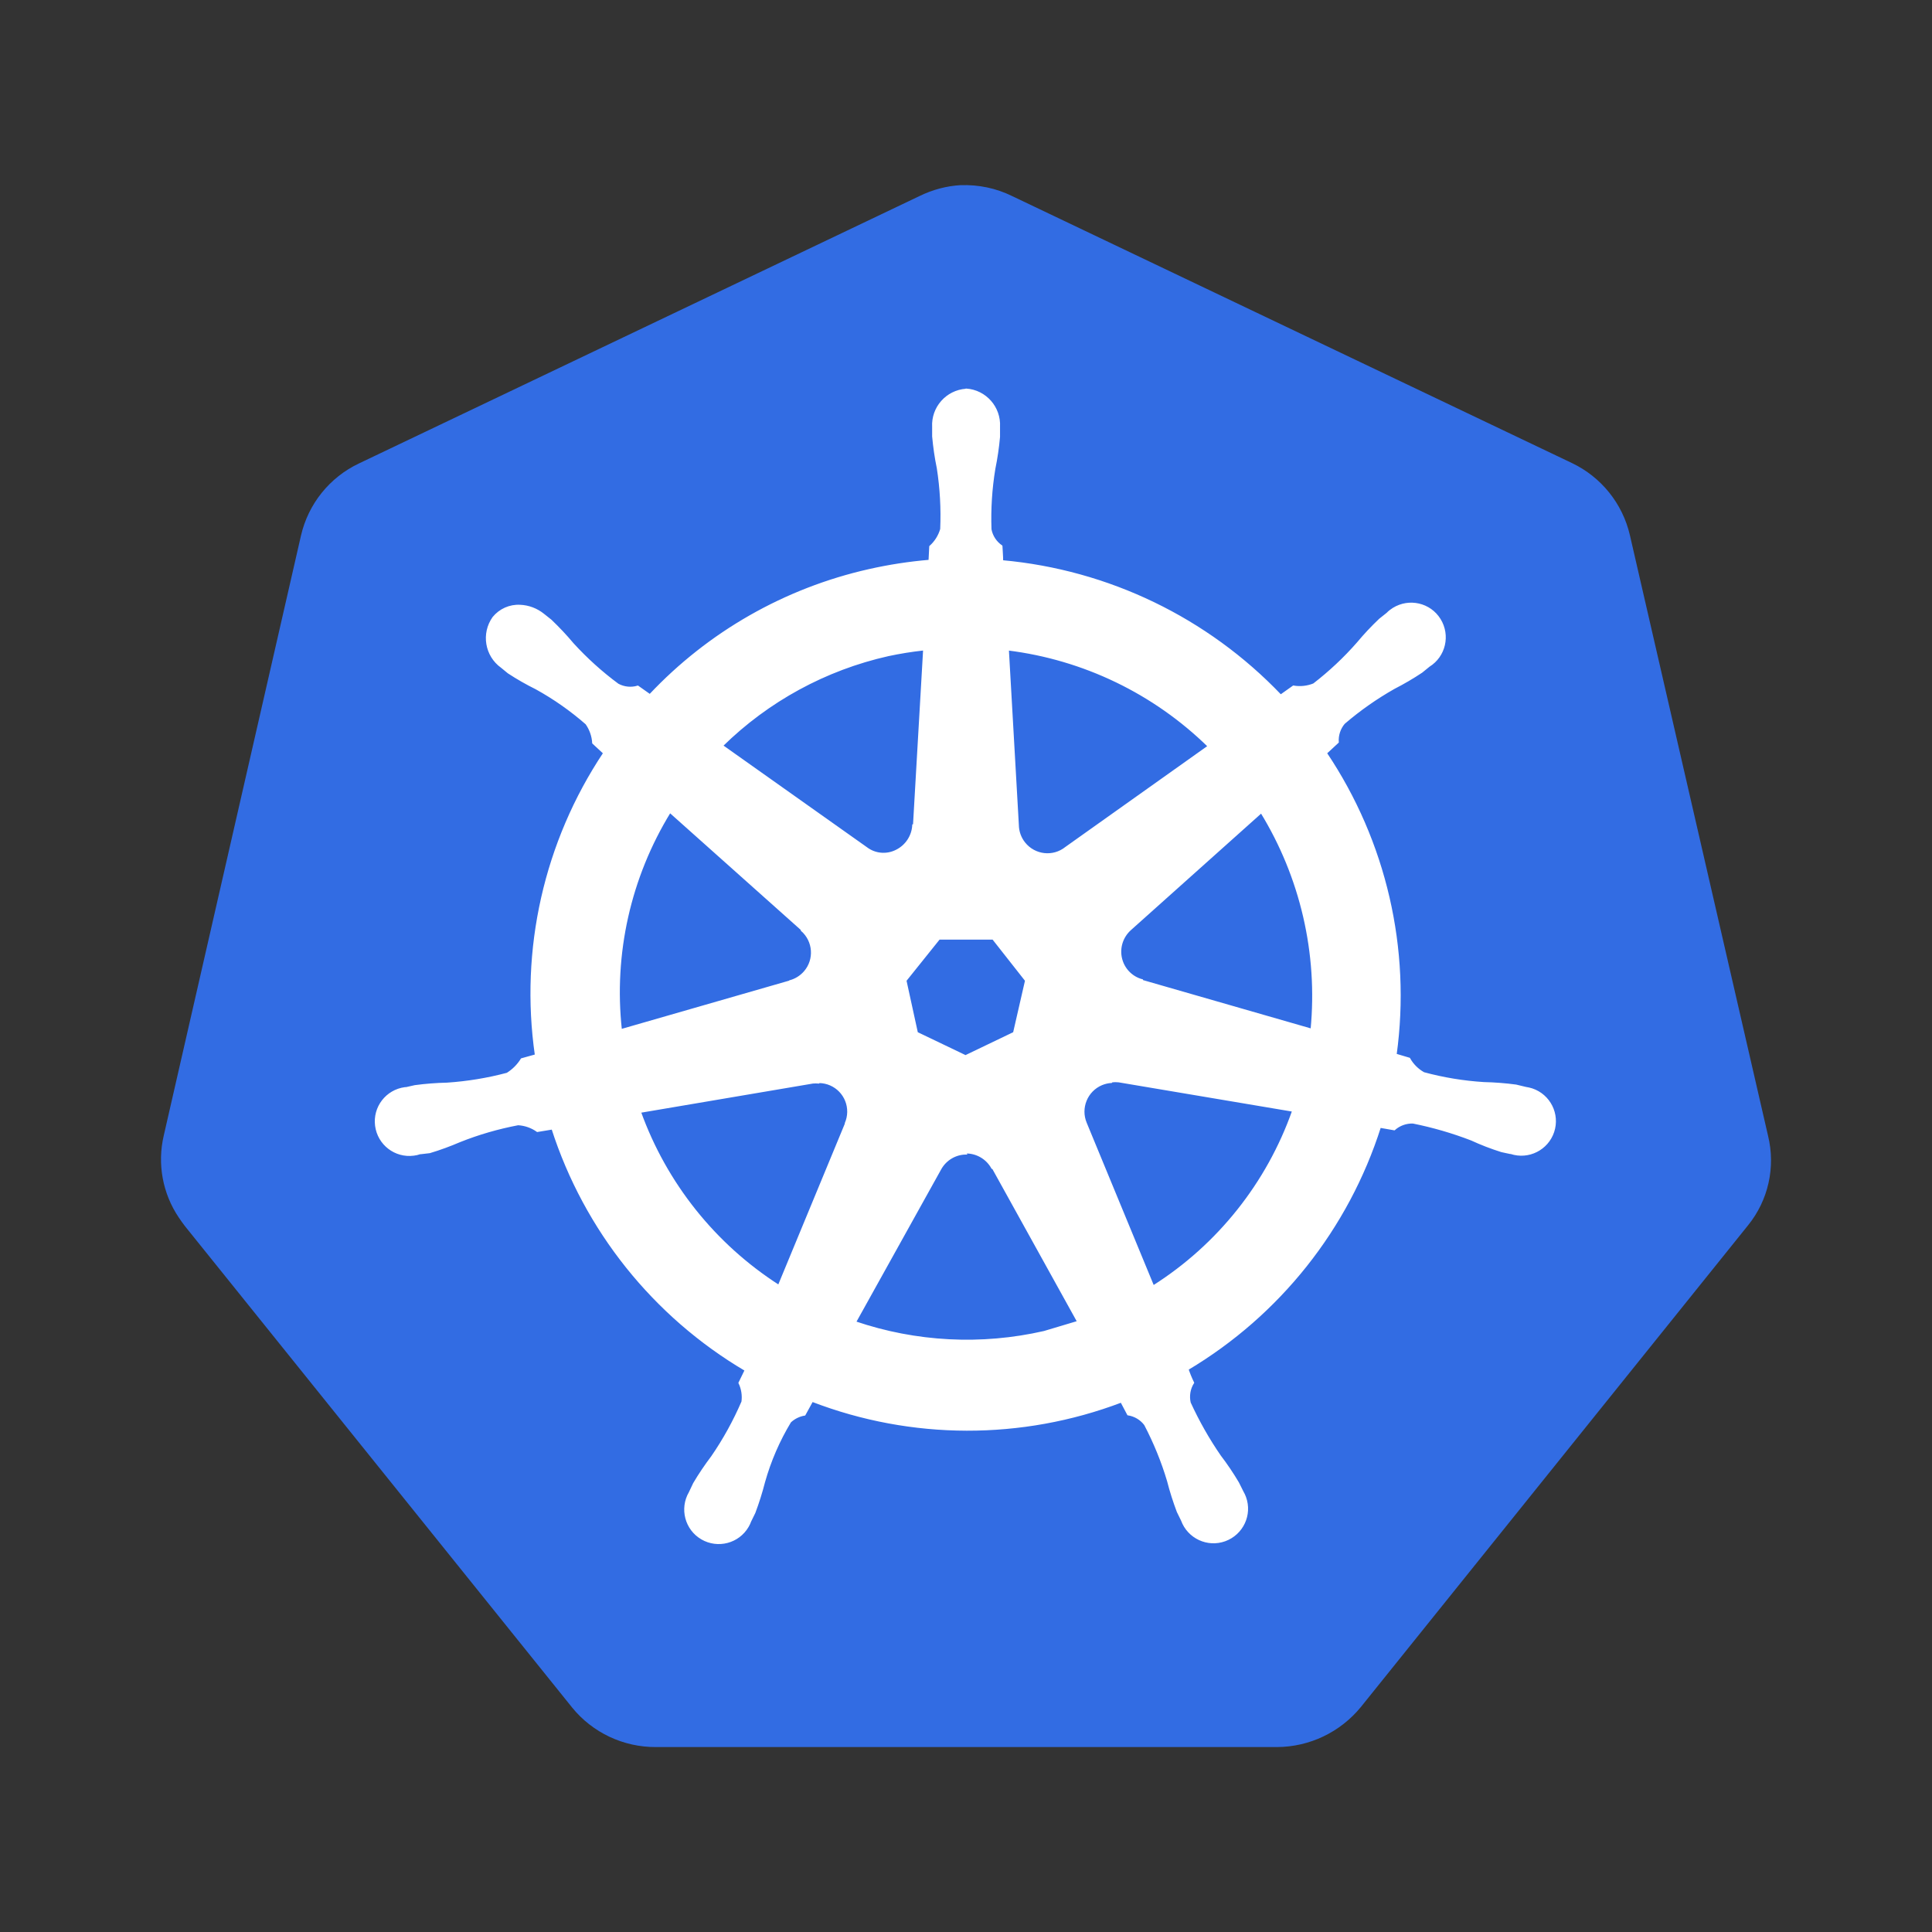 <?xml version="1.0" encoding="utf-8"?>
<!-- Generator: Adobe Illustrator 24.3.0, SVG Export Plug-In . SVG Version: 6.00 Build 0)  -->
<svg version="1.1" id="Layer_1" xmlns="http://www.w3.org/2000/svg" xmlns:xlink="http://www.w3.org/1999/xlink" x="0px" y="0px"
	 viewBox="0 0 240 240" style="enable-background:new 0 0 240 240;" xml:space="preserve">
<rect x="0" y="0" width="240" height="240" fill="#333333" stroke="none"/>
<style type="text/css">
	.st0{fill:#326CE3;}
	.st1{fill:#FFFFFF;stroke:#FFFFFF;stroke-width:0.232;}
</style>
<g id="kubernetes-icon" transform="translate(0 -0.474)">
	<path id="Path_8939" class="st0" d="M119.37,23.47c-1.79,0.1-3.54,0.57-5.15,1.36L44.58,58.05c-3.64,1.73-6.28,5.02-7.19,8.95
		l-17.05,74.55c-0.82,3.5-0.14,7.19,1.87,10.17c0.24,0.36,0.49,0.71,0.75,1.05l48.12,59.83c2.54,3.12,6.37,4.92,10.4,4.9h77.16
		c4.03-0.02,7.84-1.84,10.4-4.96l48.09-59.83c2.54-3.12,3.46-7.25,2.5-11.16l-17.16-74.6c-0.91-3.92-3.55-7.21-7.19-8.95
		l-69.53-33.16c-2-0.99-4.22-1.45-6.45-1.36H119.37z"/>
	<path id="Path_8940" class="st1" d="M120,48.88c-2.4,0.17-4.22,2.23-4.09,4.63v1.17c0.12,1.33,0.31,2.65,0.58,3.95
		c0.39,2.51,0.53,5.04,0.42,7.58c-0.24,0.83-0.71,1.58-1.36,2.16l-0.09,1.76c-2.53,0.21-5.04,0.6-7.52,1.16
		c-10.42,2.35-19.89,7.75-27.21,15.53l-1.5-1.06c-0.82,0.25-1.71,0.16-2.47-0.25c-2.03-1.5-3.9-3.19-5.6-5.05
		c-0.85-1.02-1.77-1.99-2.73-2.91l-0.93-0.74c-0.82-0.66-1.84-1.05-2.89-1.09c-1.28-0.07-2.51,0.48-3.32,1.47
		c-1.41,1.98-0.95,4.73,1.02,6.14l0.84,0.69c1.11,0.73,2.27,1.39,3.46,1.98c2.23,1.23,4.32,2.7,6.23,4.37
		c0.5,0.71,0.79,1.54,0.84,2.4l1.36,1.26c-7.35,11.04-10.37,24.4-8.48,37.53l-1.76,0.49c-0.45,0.73-1.06,1.34-1.79,1.8
		c-2.44,0.65-4.94,1.06-7.46,1.23c-1.34,0.03-2.67,0.13-4,0.31l-1.11,0.25h-0.13c-2.29,0.3-3.9,2.39-3.6,4.68
		c0.3,2.29,2.39,3.9,4.68,3.6c0.27-0.03,0.53-0.09,0.78-0.18h0.08l1.12-0.13c1.27-0.38,2.52-0.84,3.73-1.36
		c2.35-0.94,4.78-1.64,7.26-2.11c0.86,0.05,1.69,0.34,2.39,0.84l1.87-0.31c4.06,12.6,12.6,23.28,24,30.01l-0.77,1.58
		c0.35,0.73,0.48,1.55,0.37,2.35c-1.03,2.39-2.29,4.68-3.77,6.83c-0.81,1.07-1.56,2.18-2.24,3.33l-0.53,1.12
		c-1.16,1.99-0.49,4.55,1.5,5.71c1.99,1.16,4.55,0.49,5.71-1.5c0.12-0.21,0.23-0.43,0.31-0.66l0.52-1.06
		c0.47-1.25,0.87-2.52,1.2-3.81c0.74-2.63,1.83-5.15,3.24-7.48c0.49-0.46,1.12-0.77,1.79-0.88l0.94-1.71
		c12.35,4.75,26.03,4.78,38.4,0.09l0.84,1.59c0.84,0.13,1.6,0.58,2.11,1.26c1.17,2.24,2.13,4.58,2.85,7
		c0.33,1.3,0.74,2.57,1.21,3.82l0.52,1.06c0.79,2.17,3.19,3.29,5.35,2.5c2.17-0.79,3.29-3.19,2.5-5.35c-0.09-0.24-0.2-0.48-0.33-0.7
		l-0.55-1.1c-0.68-1.15-1.43-2.26-2.24-3.32c-1.44-2.09-2.69-4.3-3.75-6.61c-0.2-0.86-0.05-1.76,0.42-2.5
		c-0.27-0.55-0.5-1.11-0.69-1.68c11.38-6.78,19.88-17.48,23.9-30.1l1.77,0.31c0.64-0.57,1.48-0.87,2.33-0.84
		c2.48,0.5,4.9,1.2,7.26,2.11c1.21,0.56,2.46,1.04,3.73,1.44c0.3,0.08,0.74,0.15,1.07,0.23h0.08c2.19,0.73,4.55-0.46,5.28-2.64
		c0.73-2.19-0.46-4.55-2.64-5.28c-0.25-0.08-0.52-0.14-0.78-0.18l-1.21-0.29c-1.33-0.18-2.66-0.28-4-0.31
		c-2.52-0.16-5.02-0.57-7.46-1.23c-0.75-0.42-1.38-1.04-1.8-1.8l-1.68-0.5c1.8-13.12-1.28-26.45-8.66-37.45l1.47-1.36
		c-0.06-0.86,0.22-1.71,0.77-2.36c1.92-1.65,3.99-3.1,6.19-4.35c1.19-0.61,2.34-1.28,3.45-2.02l0.91-0.74
		c1.96-1.22,2.56-3.8,1.34-5.77s-3.8-2.56-5.77-1.34c-0.27,0.17-0.53,0.37-0.75,0.6l-0.93,0.74c-0.97,0.92-1.88,1.89-2.73,2.91
		c-1.65,1.89-3.49,3.61-5.47,5.14c-0.8,0.32-1.68,0.42-2.53,0.27l-1.58,1.12c-9.13-9.57-21.42-15.5-34.59-16.69
		c0-0.62-0.08-1.56-0.09-1.86c-0.71-0.49-1.2-1.23-1.36-2.08c-0.09-2.52,0.07-5.05,0.48-7.54c0.27-1.31,0.46-2.63,0.58-3.95v-1.26
		c0.13-2.4-1.69-4.47-4.09-4.63L120,48.88z M114.79,81.16l-1.26,21.83h-0.09c-0.08,1.35-0.87,2.55-2.08,3.15
		c-1.21,0.62-2.67,0.49-3.75-0.34L89.7,93.11c5.7-5.6,12.84-9.49,20.63-11.24c1.46-0.31,2.93-0.55,4.42-0.71L114.79,81.16z
		 M125.21,81.16c9.4,1.17,18.16,5.39,24.93,12.02l-17.73,12.6c-1.58,1.27-3.89,1.01-5.16-0.58c-0.51-0.64-0.79-1.43-0.8-2.25
		L125.21,81.16z M83.22,101.33l16.37,14.61v0.09c1.53,1.33,1.7,3.65,0.37,5.18c-0.48,0.55-1.11,0.95-1.81,1.14v0.03l-21.01,6.05
		C76.1,118.97,78.24,109.44,83.22,101.33L83.22,101.33z M156.66,101.33c4.97,8.09,7.17,17.58,6.26,27.04l-21.05-6.06v-0.08
		c-1.31-0.35-2.31-1.4-2.61-2.72c-0.3-1.32,0.15-2.69,1.16-3.59l16.25-14.54L156.66,101.33z M116.66,117.08h6.7l4.09,5.2l-1.49,6.5
		l-6.02,2.89l-6.03-2.89l-1.42-6.5L116.66,117.08z M138.13,134.81c0.28-0.03,0.56-0.03,0.84,0l21.66,3.65
		c-3.18,9.01-9.3,16.7-17.37,21.81l-8.37-20.27c-0.79-1.88,0.09-4.04,1.96-4.83c0.39-0.16,0.8-0.26,1.21-0.28L138.13,134.81z
		 M101.75,134.9c2.03,0.03,3.64,1.69,3.61,3.72c-0.01,0.48-0.11,0.95-0.3,1.39v0.08l-8.32,20.11c-7.97-5.11-14.02-12.7-17.23-21.6
		l21.47-3.64c0.24-0.02,0.48-0.02,0.72,0L101.75,134.9z M119.89,143.65c1.4-0.05,2.7,0.7,3.37,1.92h0.08l10.58,19.1l-4.21,1.26
		c-7.79,1.78-15.92,1.36-23.48-1.21l10.62-19.1c0.65-1.12,1.83-1.82,3.12-1.84L119.89,143.65z"/>
</g>
</svg>
